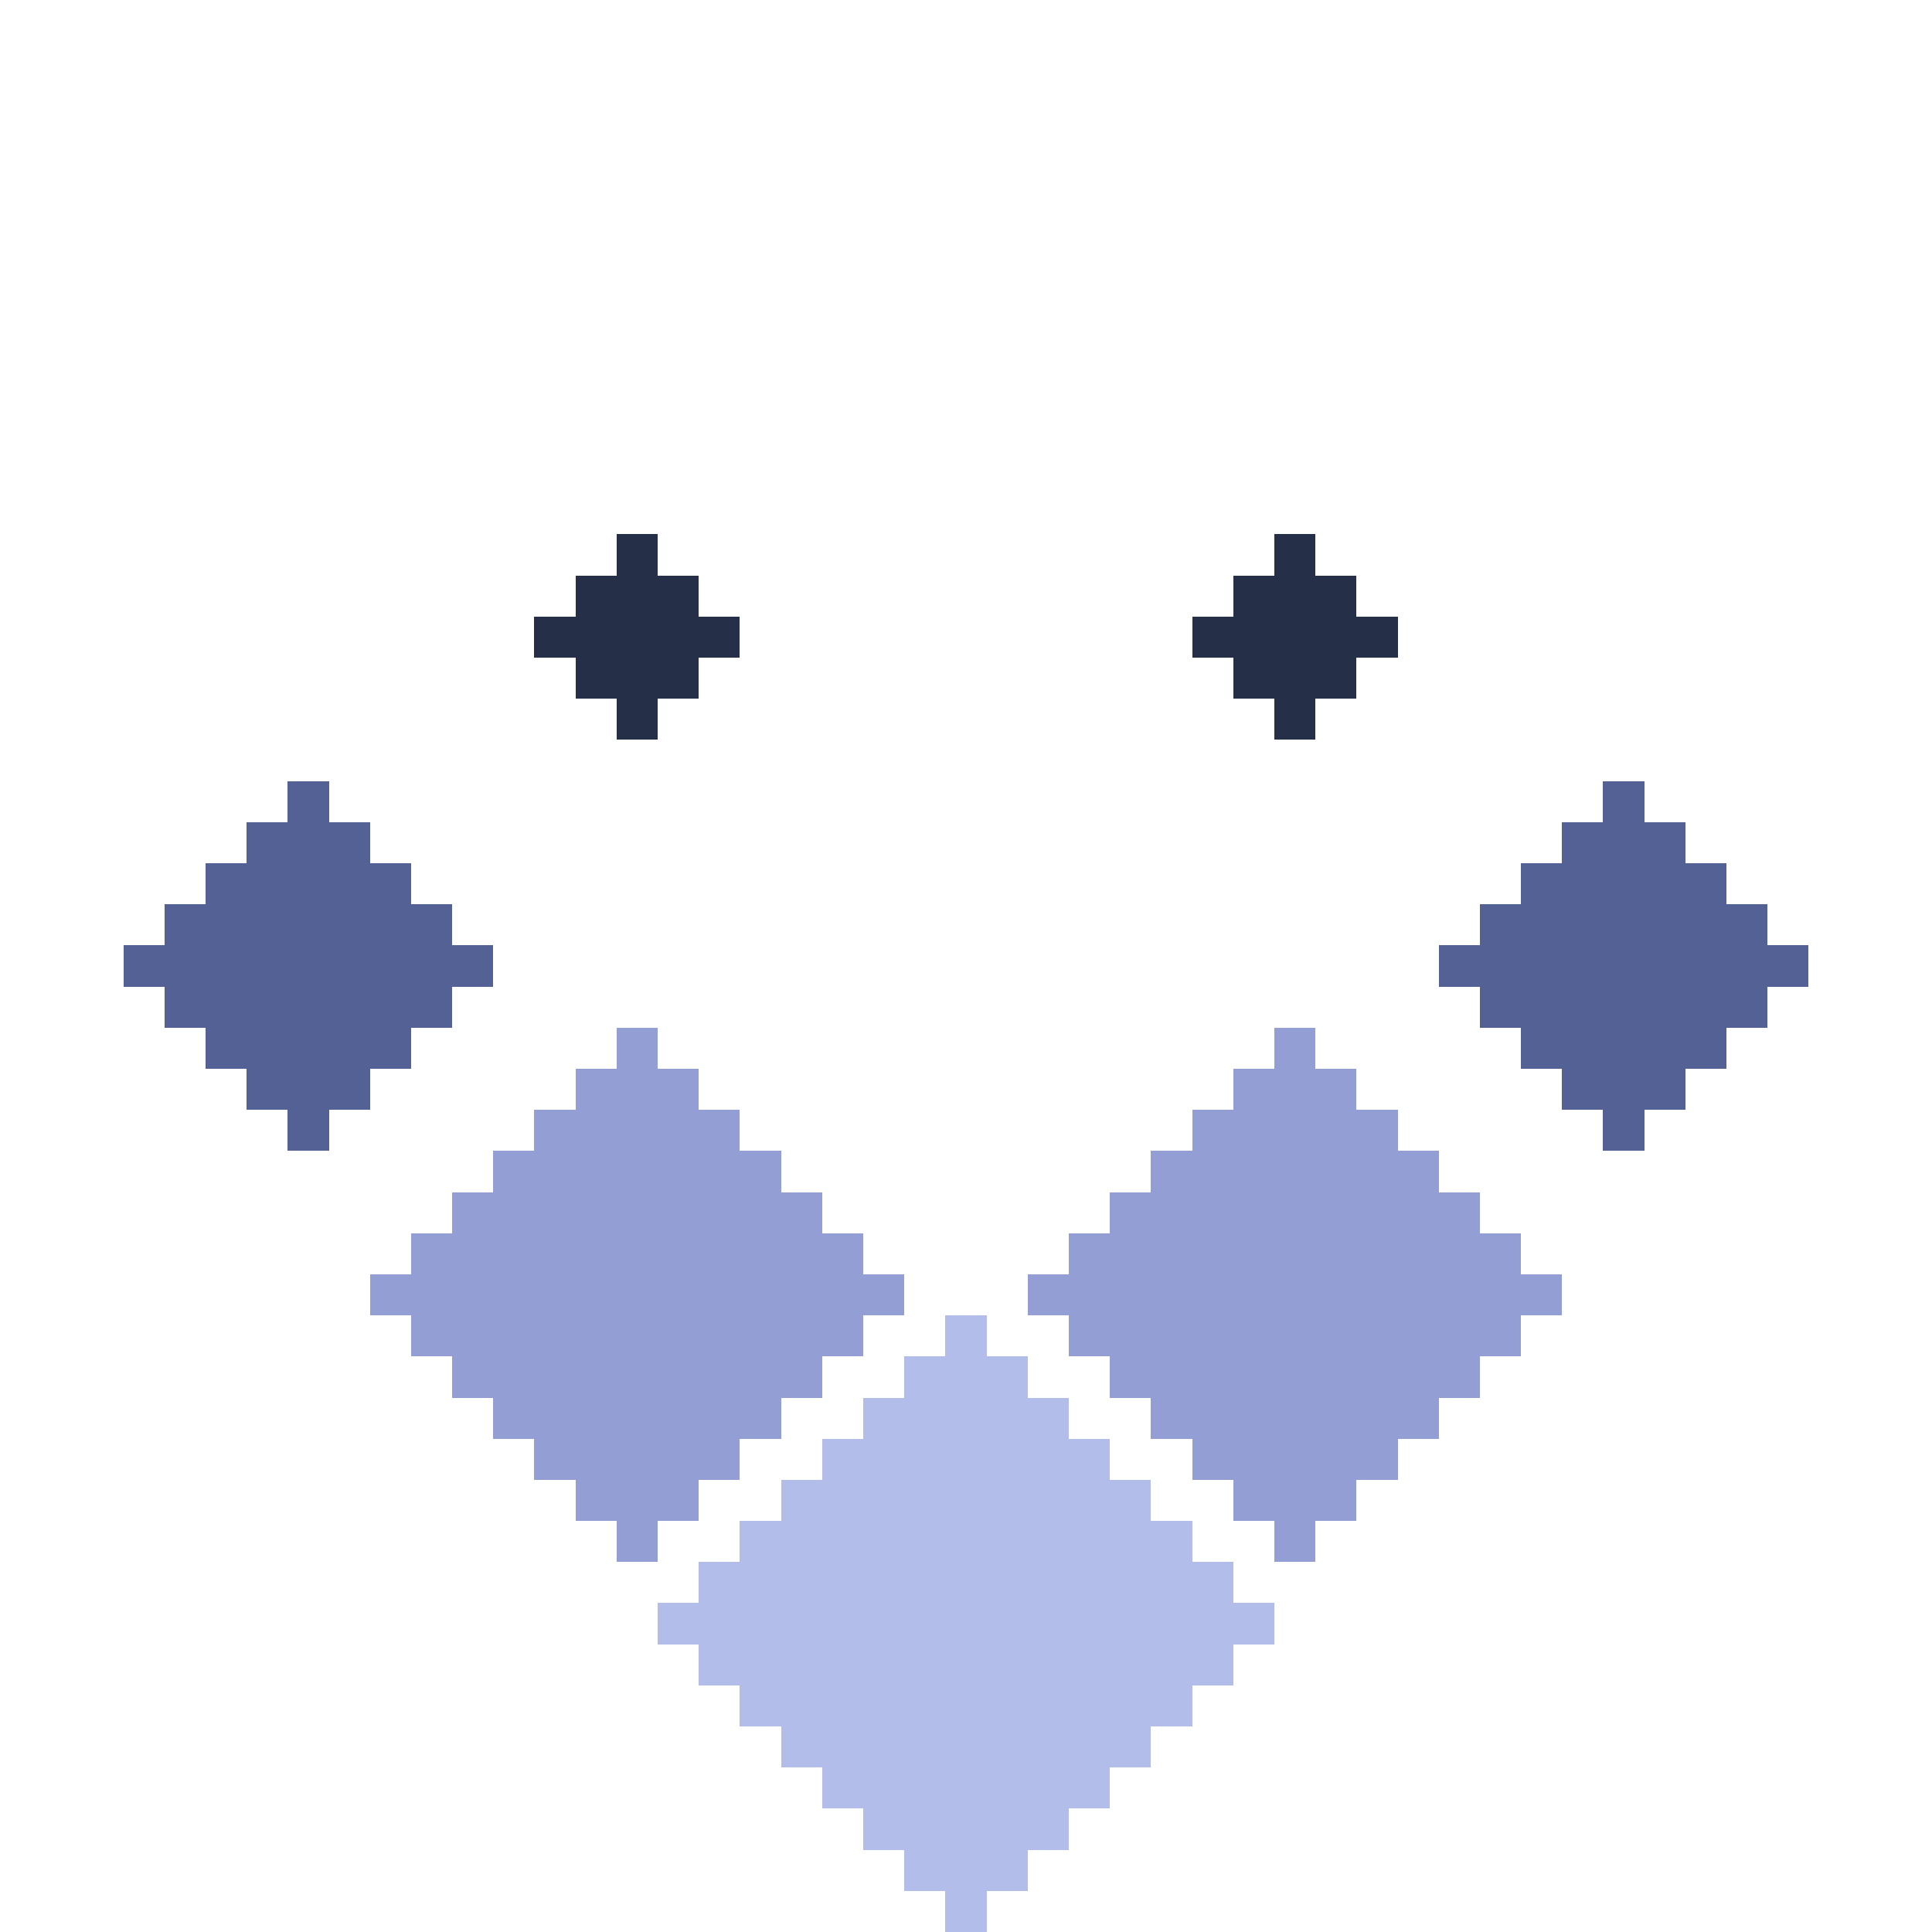 <?xml version="1.0" encoding="UTF-8" standalone="no"?><svg xmlns="http://www.w3.org/2000/svg" id="wait-8" width="47" height="47" viewBox="0 0 47 47" preserveAspectRatio="xMidYMid meet" rendering="crispEdges"><rect id="16-14" x="15" y="13" width="1" height="1" shape-rendering="crispEdges" style="fill:#252f48;opacity:255;"></rect><rect id="32-14" x="31" y="13" width="1" height="1" shape-rendering="crispEdges" style="fill:#252f48;opacity:255;"></rect><rect id="15-15" x="14" y="14" width="1" height="1" shape-rendering="crispEdges" style="fill:#252f48;opacity:255;"></rect><rect id="16-15" x="15" y="14" width="1" height="1" shape-rendering="crispEdges" style="fill:#252f48;opacity:255;"></rect><rect id="17-15" x="16" y="14" width="1" height="1" shape-rendering="crispEdges" style="fill:#252f48;opacity:255;"></rect><rect id="31-15" x="30" y="14" width="1" height="1" shape-rendering="crispEdges" style="fill:#252f48;opacity:255;"></rect><rect id="32-15" x="31" y="14" width="1" height="1" shape-rendering="crispEdges" style="fill:#252f48;opacity:255;"></rect><rect id="33-15" x="32" y="14" width="1" height="1" shape-rendering="crispEdges" style="fill:#252f48;opacity:255;"></rect><rect id="14-16" x="13" y="15" width="1" height="1" shape-rendering="crispEdges" style="fill:#252f48;opacity:255;"></rect><rect id="15-16" x="14" y="15" width="1" height="1" shape-rendering="crispEdges" style="fill:#252f48;opacity:255;"></rect><rect id="16-16" x="15" y="15" width="1" height="1" shape-rendering="crispEdges" style="fill:#252f48;opacity:255;"></rect><rect id="17-16" x="16" y="15" width="1" height="1" shape-rendering="crispEdges" style="fill:#252f48;opacity:255;"></rect><rect id="18-16" x="17" y="15" width="1" height="1" shape-rendering="crispEdges" style="fill:#252f48;opacity:255;"></rect><rect id="30-16" x="29" y="15" width="1" height="1" shape-rendering="crispEdges" style="fill:#252f48;opacity:255;"></rect><rect id="31-16" x="30" y="15" width="1" height="1" shape-rendering="crispEdges" style="fill:#252f48;opacity:255;"></rect><rect id="32-16" x="31" y="15" width="1" height="1" shape-rendering="crispEdges" style="fill:#252f48;opacity:255;"></rect><rect id="33-16" x="32" y="15" width="1" height="1" shape-rendering="crispEdges" style="fill:#252f48;opacity:255;"></rect><rect id="34-16" x="33" y="15" width="1" height="1" shape-rendering="crispEdges" style="fill:#252f48;opacity:255;"></rect><rect id="15-17" x="14" y="16" width="1" height="1" shape-rendering="crispEdges" style="fill:#252f48;opacity:255;"></rect><rect id="16-17" x="15" y="16" width="1" height="1" shape-rendering="crispEdges" style="fill:#252f48;opacity:255;"></rect><rect id="17-17" x="16" y="16" width="1" height="1" shape-rendering="crispEdges" style="fill:#252f48;opacity:255;"></rect><rect id="31-17" x="30" y="16" width="1" height="1" shape-rendering="crispEdges" style="fill:#252f48;opacity:255;"></rect><rect id="32-17" x="31" y="16" width="1" height="1" shape-rendering="crispEdges" style="fill:#252f48;opacity:255;"></rect><rect id="33-17" x="32" y="16" width="1" height="1" shape-rendering="crispEdges" style="fill:#252f48;opacity:255;"></rect><rect id="16-18" x="15" y="17" width="1" height="1" shape-rendering="crispEdges" style="fill:#252f48;opacity:255;"></rect><rect id="32-18" x="31" y="17" width="1" height="1" shape-rendering="crispEdges" style="fill:#252f48;opacity:255;"></rect><rect id="8-20" x="7" y="19" width="1" height="1" shape-rendering="crispEdges" style="fill:#546194;opacity:255;"></rect><rect id="40-20" x="39" y="19" width="1" height="1" shape-rendering="crispEdges" style="fill:#546194;opacity:255;"></rect><rect id="7-21" x="6" y="20" width="1" height="1" shape-rendering="crispEdges" style="fill:#546194;opacity:255;"></rect><rect id="8-21" x="7" y="20" width="1" height="1" shape-rendering="crispEdges" style="fill:#546194;opacity:255;"></rect><rect id="9-21" x="8" y="20" width="1" height="1" shape-rendering="crispEdges" style="fill:#546194;opacity:255;"></rect><rect id="39-21" x="38" y="20" width="1" height="1" shape-rendering="crispEdges" style="fill:#546194;opacity:255;"></rect><rect id="40-21" x="39" y="20" width="1" height="1" shape-rendering="crispEdges" style="fill:#546194;opacity:255;"></rect><rect id="41-21" x="40" y="20" width="1" height="1" shape-rendering="crispEdges" style="fill:#546194;opacity:255;"></rect><rect id="6-22" x="5" y="21" width="1" height="1" shape-rendering="crispEdges" style="fill:#546194;opacity:255;"></rect><rect id="7-22" x="6" y="21" width="1" height="1" shape-rendering="crispEdges" style="fill:#546194;opacity:255;"></rect><rect id="8-22" x="7" y="21" width="1" height="1" shape-rendering="crispEdges" style="fill:#546194;opacity:255;"></rect><rect id="9-22" x="8" y="21" width="1" height="1" shape-rendering="crispEdges" style="fill:#546194;opacity:255;"></rect><rect id="10-22" x="9" y="21" width="1" height="1" shape-rendering="crispEdges" style="fill:#546194;opacity:255;"></rect><rect id="38-22" x="37" y="21" width="1" height="1" shape-rendering="crispEdges" style="fill:#546194;opacity:255;"></rect><rect id="39-22" x="38" y="21" width="1" height="1" shape-rendering="crispEdges" style="fill:#546194;opacity:255;"></rect><rect id="40-22" x="39" y="21" width="1" height="1" shape-rendering="crispEdges" style="fill:#546194;opacity:255;"></rect><rect id="41-22" x="40" y="21" width="1" height="1" shape-rendering="crispEdges" style="fill:#546194;opacity:255;"></rect><rect id="42-22" x="41" y="21" width="1" height="1" shape-rendering="crispEdges" style="fill:#546194;opacity:255;"></rect><rect id="5-23" x="4" y="22" width="1" height="1" shape-rendering="crispEdges" style="fill:#546194;opacity:255;"></rect><rect id="6-23" x="5" y="22" width="1" height="1" shape-rendering="crispEdges" style="fill:#546194;opacity:255;"></rect><rect id="7-23" x="6" y="22" width="1" height="1" shape-rendering="crispEdges" style="fill:#546194;opacity:255;"></rect><rect id="8-23" x="7" y="22" width="1" height="1" shape-rendering="crispEdges" style="fill:#546194;opacity:255;"></rect><rect id="9-23" x="8" y="22" width="1" height="1" shape-rendering="crispEdges" style="fill:#546194;opacity:255;"></rect><rect id="10-23" x="9" y="22" width="1" height="1" shape-rendering="crispEdges" style="fill:#546194;opacity:255;"></rect><rect id="11-23" x="10" y="22" width="1" height="1" shape-rendering="crispEdges" style="fill:#546194;opacity:255;"></rect><rect id="37-23" x="36" y="22" width="1" height="1" shape-rendering="crispEdges" style="fill:#546194;opacity:255;"></rect><rect id="38-23" x="37" y="22" width="1" height="1" shape-rendering="crispEdges" style="fill:#546194;opacity:255;"></rect><rect id="39-23" x="38" y="22" width="1" height="1" shape-rendering="crispEdges" style="fill:#546194;opacity:255;"></rect><rect id="40-23" x="39" y="22" width="1" height="1" shape-rendering="crispEdges" style="fill:#546194;opacity:255;"></rect><rect id="41-23" x="40" y="22" width="1" height="1" shape-rendering="crispEdges" style="fill:#546194;opacity:255;"></rect><rect id="42-23" x="41" y="22" width="1" height="1" shape-rendering="crispEdges" style="fill:#546194;opacity:255;"></rect><rect id="43-23" x="42" y="22" width="1" height="1" shape-rendering="crispEdges" style="fill:#546194;opacity:255;"></rect><rect id="4-24" x="3" y="23" width="1" height="1" shape-rendering="crispEdges" style="fill:#546194;opacity:255;"></rect><rect id="5-24" x="4" y="23" width="1" height="1" shape-rendering="crispEdges" style="fill:#546194;opacity:255;"></rect><rect id="6-24" x="5" y="23" width="1" height="1" shape-rendering="crispEdges" style="fill:#546194;opacity:255;"></rect><rect id="7-24" x="6" y="23" width="1" height="1" shape-rendering="crispEdges" style="fill:#546194;opacity:255;"></rect><rect id="8-24" x="7" y="23" width="1" height="1" shape-rendering="crispEdges" style="fill:#546194;opacity:255;"></rect><rect id="9-24" x="8" y="23" width="1" height="1" shape-rendering="crispEdges" style="fill:#546194;opacity:255;"></rect><rect id="10-24" x="9" y="23" width="1" height="1" shape-rendering="crispEdges" style="fill:#546194;opacity:255;"></rect><rect id="11-24" x="10" y="23" width="1" height="1" shape-rendering="crispEdges" style="fill:#546194;opacity:255;"></rect><rect id="12-24" x="11" y="23" width="1" height="1" shape-rendering="crispEdges" style="fill:#546194;opacity:255;"></rect><rect id="36-24" x="35" y="23" width="1" height="1" shape-rendering="crispEdges" style="fill:#546194;opacity:255;"></rect><rect id="37-24" x="36" y="23" width="1" height="1" shape-rendering="crispEdges" style="fill:#546194;opacity:255;"></rect><rect id="38-24" x="37" y="23" width="1" height="1" shape-rendering="crispEdges" style="fill:#546194;opacity:255;"></rect><rect id="39-24" x="38" y="23" width="1" height="1" shape-rendering="crispEdges" style="fill:#546194;opacity:255;"></rect><rect id="40-24" x="39" y="23" width="1" height="1" shape-rendering="crispEdges" style="fill:#546194;opacity:255;"></rect><rect id="41-24" x="40" y="23" width="1" height="1" shape-rendering="crispEdges" style="fill:#546194;opacity:255;"></rect><rect id="42-24" x="41" y="23" width="1" height="1" shape-rendering="crispEdges" style="fill:#546194;opacity:255;"></rect><rect id="43-24" x="42" y="23" width="1" height="1" shape-rendering="crispEdges" style="fill:#546194;opacity:255;"></rect><rect id="44-24" x="43" y="23" width="1" height="1" shape-rendering="crispEdges" style="fill:#546194;opacity:255;"></rect><rect id="5-25" x="4" y="24" width="1" height="1" shape-rendering="crispEdges" style="fill:#546194;opacity:255;"></rect><rect id="6-25" x="5" y="24" width="1" height="1" shape-rendering="crispEdges" style="fill:#546194;opacity:255;"></rect><rect id="7-25" x="6" y="24" width="1" height="1" shape-rendering="crispEdges" style="fill:#546194;opacity:255;"></rect><rect id="8-25" x="7" y="24" width="1" height="1" shape-rendering="crispEdges" style="fill:#546194;opacity:255;"></rect><rect id="9-25" x="8" y="24" width="1" height="1" shape-rendering="crispEdges" style="fill:#546194;opacity:255;"></rect><rect id="10-25" x="9" y="24" width="1" height="1" shape-rendering="crispEdges" style="fill:#546194;opacity:255;"></rect><rect id="11-25" x="10" y="24" width="1" height="1" shape-rendering="crispEdges" style="fill:#546194;opacity:255;"></rect><rect id="37-25" x="36" y="24" width="1" height="1" shape-rendering="crispEdges" style="fill:#546194;opacity:255;"></rect><rect id="38-25" x="37" y="24" width="1" height="1" shape-rendering="crispEdges" style="fill:#546194;opacity:255;"></rect><rect id="39-25" x="38" y="24" width="1" height="1" shape-rendering="crispEdges" style="fill:#546194;opacity:255;"></rect><rect id="40-25" x="39" y="24" width="1" height="1" shape-rendering="crispEdges" style="fill:#546194;opacity:255;"></rect><rect id="41-25" x="40" y="24" width="1" height="1" shape-rendering="crispEdges" style="fill:#546194;opacity:255;"></rect><rect id="42-25" x="41" y="24" width="1" height="1" shape-rendering="crispEdges" style="fill:#546194;opacity:255;"></rect><rect id="43-25" x="42" y="24" width="1" height="1" shape-rendering="crispEdges" style="fill:#546194;opacity:255;"></rect><rect id="6-26" x="5" y="25" width="1" height="1" shape-rendering="crispEdges" style="fill:#546194;opacity:255;"></rect><rect id="7-26" x="6" y="25" width="1" height="1" shape-rendering="crispEdges" style="fill:#546194;opacity:255;"></rect><rect id="8-26" x="7" y="25" width="1" height="1" shape-rendering="crispEdges" style="fill:#546194;opacity:255;"></rect><rect id="9-26" x="8" y="25" width="1" height="1" shape-rendering="crispEdges" style="fill:#546194;opacity:255;"></rect><rect id="10-26" x="9" y="25" width="1" height="1" shape-rendering="crispEdges" style="fill:#546194;opacity:255;"></rect><rect id="16-26" x="15" y="25" width="1" height="1" shape-rendering="crispEdges" style="fill:#929ed4;opacity:255;"></rect><rect id="32-26" x="31" y="25" width="1" height="1" shape-rendering="crispEdges" style="fill:#929ed4;opacity:255;"></rect><rect id="38-26" x="37" y="25" width="1" height="1" shape-rendering="crispEdges" style="fill:#546194;opacity:255;"></rect><rect id="39-26" x="38" y="25" width="1" height="1" shape-rendering="crispEdges" style="fill:#546194;opacity:255;"></rect><rect id="40-26" x="39" y="25" width="1" height="1" shape-rendering="crispEdges" style="fill:#546194;opacity:255;"></rect><rect id="41-26" x="40" y="25" width="1" height="1" shape-rendering="crispEdges" style="fill:#546194;opacity:255;"></rect><rect id="42-26" x="41" y="25" width="1" height="1" shape-rendering="crispEdges" style="fill:#546194;opacity:255;"></rect><rect id="7-27" x="6" y="26" width="1" height="1" shape-rendering="crispEdges" style="fill:#546194;opacity:255;"></rect><rect id="8-27" x="7" y="26" width="1" height="1" shape-rendering="crispEdges" style="fill:#546194;opacity:255;"></rect><rect id="9-27" x="8" y="26" width="1" height="1" shape-rendering="crispEdges" style="fill:#546194;opacity:255;"></rect><rect id="15-27" x="14" y="26" width="1" height="1" shape-rendering="crispEdges" style="fill:#929ed4;opacity:255;"></rect><rect id="16-27" x="15" y="26" width="1" height="1" shape-rendering="crispEdges" style="fill:#929ed4;opacity:255;"></rect><rect id="17-27" x="16" y="26" width="1" height="1" shape-rendering="crispEdges" style="fill:#929ed4;opacity:255;"></rect><rect id="31-27" x="30" y="26" width="1" height="1" shape-rendering="crispEdges" style="fill:#929ed4;opacity:255;"></rect><rect id="32-27" x="31" y="26" width="1" height="1" shape-rendering="crispEdges" style="fill:#929ed4;opacity:255;"></rect><rect id="33-27" x="32" y="26" width="1" height="1" shape-rendering="crispEdges" style="fill:#929ed4;opacity:255;"></rect><rect id="39-27" x="38" y="26" width="1" height="1" shape-rendering="crispEdges" style="fill:#546194;opacity:255;"></rect><rect id="40-27" x="39" y="26" width="1" height="1" shape-rendering="crispEdges" style="fill:#546194;opacity:255;"></rect><rect id="41-27" x="40" y="26" width="1" height="1" shape-rendering="crispEdges" style="fill:#546194;opacity:255;"></rect><rect id="8-28" x="7" y="27" width="1" height="1" shape-rendering="crispEdges" style="fill:#546194;opacity:255;"></rect><rect id="14-28" x="13" y="27" width="1" height="1" shape-rendering="crispEdges" style="fill:#929ed4;opacity:255;"></rect><rect id="15-28" x="14" y="27" width="1" height="1" shape-rendering="crispEdges" style="fill:#929ed4;opacity:255;"></rect><rect id="16-28" x="15" y="27" width="1" height="1" shape-rendering="crispEdges" style="fill:#929ed4;opacity:255;"></rect><rect id="17-28" x="16" y="27" width="1" height="1" shape-rendering="crispEdges" style="fill:#929ed4;opacity:255;"></rect><rect id="18-28" x="17" y="27" width="1" height="1" shape-rendering="crispEdges" style="fill:#929ed4;opacity:255;"></rect><rect id="30-28" x="29" y="27" width="1" height="1" shape-rendering="crispEdges" style="fill:#929ed4;opacity:255;"></rect><rect id="31-28" x="30" y="27" width="1" height="1" shape-rendering="crispEdges" style="fill:#929ed4;opacity:255;"></rect><rect id="32-28" x="31" y="27" width="1" height="1" shape-rendering="crispEdges" style="fill:#929ed4;opacity:255;"></rect><rect id="33-28" x="32" y="27" width="1" height="1" shape-rendering="crispEdges" style="fill:#929ed4;opacity:255;"></rect><rect id="34-28" x="33" y="27" width="1" height="1" shape-rendering="crispEdges" style="fill:#929ed4;opacity:255;"></rect><rect id="40-28" x="39" y="27" width="1" height="1" shape-rendering="crispEdges" style="fill:#546194;opacity:255;"></rect><rect id="13-29" x="12" y="28" width="1" height="1" shape-rendering="crispEdges" style="fill:#929ed4;opacity:255;"></rect><rect id="14-29" x="13" y="28" width="1" height="1" shape-rendering="crispEdges" style="fill:#929ed4;opacity:255;"></rect><rect id="15-29" x="14" y="28" width="1" height="1" shape-rendering="crispEdges" style="fill:#929ed4;opacity:255;"></rect><rect id="16-29" x="15" y="28" width="1" height="1" shape-rendering="crispEdges" style="fill:#929ed4;opacity:255;"></rect><rect id="17-29" x="16" y="28" width="1" height="1" shape-rendering="crispEdges" style="fill:#929ed4;opacity:255;"></rect><rect id="18-29" x="17" y="28" width="1" height="1" shape-rendering="crispEdges" style="fill:#929ed4;opacity:255;"></rect><rect id="19-29" x="18" y="28" width="1" height="1" shape-rendering="crispEdges" style="fill:#929ed4;opacity:255;"></rect><rect id="29-29" x="28" y="28" width="1" height="1" shape-rendering="crispEdges" style="fill:#929ed4;opacity:255;"></rect><rect id="30-29" x="29" y="28" width="1" height="1" shape-rendering="crispEdges" style="fill:#929ed4;opacity:255;"></rect><rect id="31-29" x="30" y="28" width="1" height="1" shape-rendering="crispEdges" style="fill:#929ed4;opacity:255;"></rect><rect id="32-29" x="31" y="28" width="1" height="1" shape-rendering="crispEdges" style="fill:#929ed4;opacity:255;"></rect><rect id="33-29" x="32" y="28" width="1" height="1" shape-rendering="crispEdges" style="fill:#929ed4;opacity:255;"></rect><rect id="34-29" x="33" y="28" width="1" height="1" shape-rendering="crispEdges" style="fill:#929ed4;opacity:255;"></rect><rect id="35-29" x="34" y="28" width="1" height="1" shape-rendering="crispEdges" style="fill:#929ed4;opacity:255;"></rect><rect id="12-30" x="11" y="29" width="1" height="1" shape-rendering="crispEdges" style="fill:#929ed4;opacity:255;"></rect><rect id="13-30" x="12" y="29" width="1" height="1" shape-rendering="crispEdges" style="fill:#929ed4;opacity:255;"></rect><rect id="14-30" x="13" y="29" width="1" height="1" shape-rendering="crispEdges" style="fill:#929ed4;opacity:255;"></rect><rect id="15-30" x="14" y="29" width="1" height="1" shape-rendering="crispEdges" style="fill:#929ed4;opacity:255;"></rect><rect id="16-30" x="15" y="29" width="1" height="1" shape-rendering="crispEdges" style="fill:#929ed4;opacity:255;"></rect><rect id="17-30" x="16" y="29" width="1" height="1" shape-rendering="crispEdges" style="fill:#929ed4;opacity:255;"></rect><rect id="18-30" x="17" y="29" width="1" height="1" shape-rendering="crispEdges" style="fill:#929ed4;opacity:255;"></rect><rect id="19-30" x="18" y="29" width="1" height="1" shape-rendering="crispEdges" style="fill:#929ed4;opacity:255;"></rect><rect id="20-30" x="19" y="29" width="1" height="1" shape-rendering="crispEdges" style="fill:#929ed4;opacity:255;"></rect><rect id="28-30" x="27" y="29" width="1" height="1" shape-rendering="crispEdges" style="fill:#929ed4;opacity:255;"></rect><rect id="29-30" x="28" y="29" width="1" height="1" shape-rendering="crispEdges" style="fill:#929ed4;opacity:255;"></rect><rect id="30-30" x="29" y="29" width="1" height="1" shape-rendering="crispEdges" style="fill:#929ed4;opacity:255;"></rect><rect id="31-30" x="30" y="29" width="1" height="1" shape-rendering="crispEdges" style="fill:#929ed4;opacity:255;"></rect><rect id="32-30" x="31" y="29" width="1" height="1" shape-rendering="crispEdges" style="fill:#929ed4;opacity:255;"></rect><rect id="33-30" x="32" y="29" width="1" height="1" shape-rendering="crispEdges" style="fill:#929ed4;opacity:255;"></rect><rect id="34-30" x="33" y="29" width="1" height="1" shape-rendering="crispEdges" style="fill:#929ed4;opacity:255;"></rect><rect id="35-30" x="34" y="29" width="1" height="1" shape-rendering="crispEdges" style="fill:#929ed4;opacity:255;"></rect><rect id="36-30" x="35" y="29" width="1" height="1" shape-rendering="crispEdges" style="fill:#929ed4;opacity:255;"></rect><rect id="11-31" x="10" y="30" width="1" height="1" shape-rendering="crispEdges" style="fill:#929ed4;opacity:255;"></rect><rect id="12-31" x="11" y="30" width="1" height="1" shape-rendering="crispEdges" style="fill:#929ed4;opacity:255;"></rect><rect id="13-31" x="12" y="30" width="1" height="1" shape-rendering="crispEdges" style="fill:#929ed4;opacity:255;"></rect><rect id="14-31" x="13" y="30" width="1" height="1" shape-rendering="crispEdges" style="fill:#929ed4;opacity:255;"></rect><rect id="15-31" x="14" y="30" width="1" height="1" shape-rendering="crispEdges" style="fill:#929ed4;opacity:255;"></rect><rect id="16-31" x="15" y="30" width="1" height="1" shape-rendering="crispEdges" style="fill:#929ed4;opacity:255;"></rect><rect id="17-31" x="16" y="30" width="1" height="1" shape-rendering="crispEdges" style="fill:#929ed4;opacity:255;"></rect><rect id="18-31" x="17" y="30" width="1" height="1" shape-rendering="crispEdges" style="fill:#929ed4;opacity:255;"></rect><rect id="19-31" x="18" y="30" width="1" height="1" shape-rendering="crispEdges" style="fill:#929ed4;opacity:255;"></rect><rect id="20-31" x="19" y="30" width="1" height="1" shape-rendering="crispEdges" style="fill:#929ed4;opacity:255;"></rect><rect id="21-31" x="20" y="30" width="1" height="1" shape-rendering="crispEdges" style="fill:#929ed4;opacity:255;"></rect><rect id="27-31" x="26" y="30" width="1" height="1" shape-rendering="crispEdges" style="fill:#929ed4;opacity:255;"></rect><rect id="28-31" x="27" y="30" width="1" height="1" shape-rendering="crispEdges" style="fill:#929ed4;opacity:255;"></rect><rect id="29-31" x="28" y="30" width="1" height="1" shape-rendering="crispEdges" style="fill:#929ed4;opacity:255;"></rect><rect id="30-31" x="29" y="30" width="1" height="1" shape-rendering="crispEdges" style="fill:#929ed4;opacity:255;"></rect><rect id="31-31" x="30" y="30" width="1" height="1" shape-rendering="crispEdges" style="fill:#929ed4;opacity:255;"></rect><rect id="32-31" x="31" y="30" width="1" height="1" shape-rendering="crispEdges" style="fill:#929ed4;opacity:255;"></rect><rect id="33-31" x="32" y="30" width="1" height="1" shape-rendering="crispEdges" style="fill:#929ed4;opacity:255;"></rect><rect id="34-31" x="33" y="30" width="1" height="1" shape-rendering="crispEdges" style="fill:#929ed4;opacity:255;"></rect><rect id="35-31" x="34" y="30" width="1" height="1" shape-rendering="crispEdges" style="fill:#929ed4;opacity:255;"></rect><rect id="36-31" x="35" y="30" width="1" height="1" shape-rendering="crispEdges" style="fill:#929ed4;opacity:255;"></rect><rect id="37-31" x="36" y="30" width="1" height="1" shape-rendering="crispEdges" style="fill:#929ed4;opacity:255;"></rect><rect id="10-32" x="9" y="31" width="1" height="1" shape-rendering="crispEdges" style="fill:#929ed4;opacity:255;"></rect><rect id="11-32" x="10" y="31" width="1" height="1" shape-rendering="crispEdges" style="fill:#929ed4;opacity:255;"></rect><rect id="12-32" x="11" y="31" width="1" height="1" shape-rendering="crispEdges" style="fill:#929ed4;opacity:255;"></rect><rect id="13-32" x="12" y="31" width="1" height="1" shape-rendering="crispEdges" style="fill:#929ed4;opacity:255;"></rect><rect id="14-32" x="13" y="31" width="1" height="1" shape-rendering="crispEdges" style="fill:#929ed4;opacity:255;"></rect><rect id="15-32" x="14" y="31" width="1" height="1" shape-rendering="crispEdges" style="fill:#929ed4;opacity:255;"></rect><rect id="16-32" x="15" y="31" width="1" height="1" shape-rendering="crispEdges" style="fill:#929ed4;opacity:255;"></rect><rect id="17-32" x="16" y="31" width="1" height="1" shape-rendering="crispEdges" style="fill:#929ed4;opacity:255;"></rect><rect id="18-32" x="17" y="31" width="1" height="1" shape-rendering="crispEdges" style="fill:#929ed4;opacity:255;"></rect><rect id="19-32" x="18" y="31" width="1" height="1" shape-rendering="crispEdges" style="fill:#929ed4;opacity:255;"></rect><rect id="20-32" x="19" y="31" width="1" height="1" shape-rendering="crispEdges" style="fill:#929ed4;opacity:255;"></rect><rect id="21-32" x="20" y="31" width="1" height="1" shape-rendering="crispEdges" style="fill:#929ed4;opacity:255;"></rect><rect id="22-32" x="21" y="31" width="1" height="1" shape-rendering="crispEdges" style="fill:#929ed4;opacity:255;"></rect><rect id="26-32" x="25" y="31" width="1" height="1" shape-rendering="crispEdges" style="fill:#929ed4;opacity:255;"></rect><rect id="27-32" x="26" y="31" width="1" height="1" shape-rendering="crispEdges" style="fill:#929ed4;opacity:255;"></rect><rect id="28-32" x="27" y="31" width="1" height="1" shape-rendering="crispEdges" style="fill:#929ed4;opacity:255;"></rect><rect id="29-32" x="28" y="31" width="1" height="1" shape-rendering="crispEdges" style="fill:#929ed4;opacity:255;"></rect><rect id="30-32" x="29" y="31" width="1" height="1" shape-rendering="crispEdges" style="fill:#929ed4;opacity:255;"></rect><rect id="31-32" x="30" y="31" width="1" height="1" shape-rendering="crispEdges" style="fill:#929ed4;opacity:255;"></rect><rect id="32-32" x="31" y="31" width="1" height="1" shape-rendering="crispEdges" style="fill:#929ed4;opacity:255;"></rect><rect id="33-32" x="32" y="31" width="1" height="1" shape-rendering="crispEdges" style="fill:#929ed4;opacity:255;"></rect><rect id="34-32" x="33" y="31" width="1" height="1" shape-rendering="crispEdges" style="fill:#929ed4;opacity:255;"></rect><rect id="35-32" x="34" y="31" width="1" height="1" shape-rendering="crispEdges" style="fill:#929ed4;opacity:255;"></rect><rect id="36-32" x="35" y="31" width="1" height="1" shape-rendering="crispEdges" style="fill:#929ed4;opacity:255;"></rect><rect id="37-32" x="36" y="31" width="1" height="1" shape-rendering="crispEdges" style="fill:#929ed4;opacity:255;"></rect><rect id="38-32" x="37" y="31" width="1" height="1" shape-rendering="crispEdges" style="fill:#929ed4;opacity:255;"></rect><rect id="11-33" x="10" y="32" width="1" height="1" shape-rendering="crispEdges" style="fill:#929ed4;opacity:255;"></rect><rect id="12-33" x="11" y="32" width="1" height="1" shape-rendering="crispEdges" style="fill:#929ed4;opacity:255;"></rect><rect id="13-33" x="12" y="32" width="1" height="1" shape-rendering="crispEdges" style="fill:#929ed4;opacity:255;"></rect><rect id="14-33" x="13" y="32" width="1" height="1" shape-rendering="crispEdges" style="fill:#929ed4;opacity:255;"></rect><rect id="15-33" x="14" y="32" width="1" height="1" shape-rendering="crispEdges" style="fill:#929ed4;opacity:255;"></rect><rect id="16-33" x="15" y="32" width="1" height="1" shape-rendering="crispEdges" style="fill:#929ed4;opacity:255;"></rect><rect id="17-33" x="16" y="32" width="1" height="1" shape-rendering="crispEdges" style="fill:#929ed4;opacity:255;"></rect><rect id="18-33" x="17" y="32" width="1" height="1" shape-rendering="crispEdges" style="fill:#929ed4;opacity:255;"></rect><rect id="19-33" x="18" y="32" width="1" height="1" shape-rendering="crispEdges" style="fill:#929ed4;opacity:255;"></rect><rect id="20-33" x="19" y="32" width="1" height="1" shape-rendering="crispEdges" style="fill:#929ed4;opacity:255;"></rect><rect id="21-33" x="20" y="32" width="1" height="1" shape-rendering="crispEdges" style="fill:#929ed4;opacity:255;"></rect><rect id="24-33" x="23" y="32" width="1" height="1" shape-rendering="crispEdges" style="fill:#b3bdea;opacity:255;"></rect><rect id="27-33" x="26" y="32" width="1" height="1" shape-rendering="crispEdges" style="fill:#929ed4;opacity:255;"></rect><rect id="28-33" x="27" y="32" width="1" height="1" shape-rendering="crispEdges" style="fill:#929ed4;opacity:255;"></rect><rect id="29-33" x="28" y="32" width="1" height="1" shape-rendering="crispEdges" style="fill:#929ed4;opacity:255;"></rect><rect id="30-33" x="29" y="32" width="1" height="1" shape-rendering="crispEdges" style="fill:#929ed4;opacity:255;"></rect><rect id="31-33" x="30" y="32" width="1" height="1" shape-rendering="crispEdges" style="fill:#929ed4;opacity:255;"></rect><rect id="32-33" x="31" y="32" width="1" height="1" shape-rendering="crispEdges" style="fill:#929ed4;opacity:255;"></rect><rect id="33-33" x="32" y="32" width="1" height="1" shape-rendering="crispEdges" style="fill:#929ed4;opacity:255;"></rect><rect id="34-33" x="33" y="32" width="1" height="1" shape-rendering="crispEdges" style="fill:#929ed4;opacity:255;"></rect><rect id="35-33" x="34" y="32" width="1" height="1" shape-rendering="crispEdges" style="fill:#929ed4;opacity:255;"></rect><rect id="36-33" x="35" y="32" width="1" height="1" shape-rendering="crispEdges" style="fill:#929ed4;opacity:255;"></rect><rect id="37-33" x="36" y="32" width="1" height="1" shape-rendering="crispEdges" style="fill:#929ed4;opacity:255;"></rect><rect id="12-34" x="11" y="33" width="1" height="1" shape-rendering="crispEdges" style="fill:#929ed4;opacity:255;"></rect><rect id="13-34" x="12" y="33" width="1" height="1" shape-rendering="crispEdges" style="fill:#929ed4;opacity:255;"></rect><rect id="14-34" x="13" y="33" width="1" height="1" shape-rendering="crispEdges" style="fill:#929ed4;opacity:255;"></rect><rect id="15-34" x="14" y="33" width="1" height="1" shape-rendering="crispEdges" style="fill:#929ed4;opacity:255;"></rect><rect id="16-34" x="15" y="33" width="1" height="1" shape-rendering="crispEdges" style="fill:#929ed4;opacity:255;"></rect><rect id="17-34" x="16" y="33" width="1" height="1" shape-rendering="crispEdges" style="fill:#929ed4;opacity:255;"></rect><rect id="18-34" x="17" y="33" width="1" height="1" shape-rendering="crispEdges" style="fill:#929ed4;opacity:255;"></rect><rect id="19-34" x="18" y="33" width="1" height="1" shape-rendering="crispEdges" style="fill:#929ed4;opacity:255;"></rect><rect id="20-34" x="19" y="33" width="1" height="1" shape-rendering="crispEdges" style="fill:#929ed4;opacity:255;"></rect><rect id="23-34" x="22" y="33" width="1" height="1" shape-rendering="crispEdges" style="fill:#b3bdea;opacity:255;"></rect><rect id="24-34" x="23" y="33" width="1" height="1" shape-rendering="crispEdges" style="fill:#b3bdea;opacity:255;"></rect><rect id="25-34" x="24" y="33" width="1" height="1" shape-rendering="crispEdges" style="fill:#b3bdea;opacity:255;"></rect><rect id="28-34" x="27" y="33" width="1" height="1" shape-rendering="crispEdges" style="fill:#929ed4;opacity:255;"></rect><rect id="29-34" x="28" y="33" width="1" height="1" shape-rendering="crispEdges" style="fill:#929ed4;opacity:255;"></rect><rect id="30-34" x="29" y="33" width="1" height="1" shape-rendering="crispEdges" style="fill:#929ed4;opacity:255;"></rect><rect id="31-34" x="30" y="33" width="1" height="1" shape-rendering="crispEdges" style="fill:#929ed4;opacity:255;"></rect><rect id="32-34" x="31" y="33" width="1" height="1" shape-rendering="crispEdges" style="fill:#929ed4;opacity:255;"></rect><rect id="33-34" x="32" y="33" width="1" height="1" shape-rendering="crispEdges" style="fill:#929ed4;opacity:255;"></rect><rect id="34-34" x="33" y="33" width="1" height="1" shape-rendering="crispEdges" style="fill:#929ed4;opacity:255;"></rect><rect id="35-34" x="34" y="33" width="1" height="1" shape-rendering="crispEdges" style="fill:#929ed4;opacity:255;"></rect><rect id="36-34" x="35" y="33" width="1" height="1" shape-rendering="crispEdges" style="fill:#929ed4;opacity:255;"></rect><rect id="13-35" x="12" y="34" width="1" height="1" shape-rendering="crispEdges" style="fill:#929ed4;opacity:255;"></rect><rect id="14-35" x="13" y="34" width="1" height="1" shape-rendering="crispEdges" style="fill:#929ed4;opacity:255;"></rect><rect id="15-35" x="14" y="34" width="1" height="1" shape-rendering="crispEdges" style="fill:#929ed4;opacity:255;"></rect><rect id="16-35" x="15" y="34" width="1" height="1" shape-rendering="crispEdges" style="fill:#929ed4;opacity:255;"></rect><rect id="17-35" x="16" y="34" width="1" height="1" shape-rendering="crispEdges" style="fill:#929ed4;opacity:255;"></rect><rect id="18-35" x="17" y="34" width="1" height="1" shape-rendering="crispEdges" style="fill:#929ed4;opacity:255;"></rect><rect id="19-35" x="18" y="34" width="1" height="1" shape-rendering="crispEdges" style="fill:#929ed4;opacity:255;"></rect><rect id="22-35" x="21" y="34" width="1" height="1" shape-rendering="crispEdges" style="fill:#b3bdea;opacity:255;"></rect><rect id="23-35" x="22" y="34" width="1" height="1" shape-rendering="crispEdges" style="fill:#b3bdea;opacity:255;"></rect><rect id="24-35" x="23" y="34" width="1" height="1" shape-rendering="crispEdges" style="fill:#b3bdea;opacity:255;"></rect><rect id="25-35" x="24" y="34" width="1" height="1" shape-rendering="crispEdges" style="fill:#b3bdea;opacity:255;"></rect><rect id="26-35" x="25" y="34" width="1" height="1" shape-rendering="crispEdges" style="fill:#b3bdea;opacity:255;"></rect><rect id="29-35" x="28" y="34" width="1" height="1" shape-rendering="crispEdges" style="fill:#929ed4;opacity:255;"></rect><rect id="30-35" x="29" y="34" width="1" height="1" shape-rendering="crispEdges" style="fill:#929ed4;opacity:255;"></rect><rect id="31-35" x="30" y="34" width="1" height="1" shape-rendering="crispEdges" style="fill:#929ed4;opacity:255;"></rect><rect id="32-35" x="31" y="34" width="1" height="1" shape-rendering="crispEdges" style="fill:#929ed4;opacity:255;"></rect><rect id="33-35" x="32" y="34" width="1" height="1" shape-rendering="crispEdges" style="fill:#929ed4;opacity:255;"></rect><rect id="34-35" x="33" y="34" width="1" height="1" shape-rendering="crispEdges" style="fill:#929ed4;opacity:255;"></rect><rect id="35-35" x="34" y="34" width="1" height="1" shape-rendering="crispEdges" style="fill:#929ed4;opacity:255;"></rect><rect id="14-36" x="13" y="35" width="1" height="1" shape-rendering="crispEdges" style="fill:#929ed4;opacity:255;"></rect><rect id="15-36" x="14" y="35" width="1" height="1" shape-rendering="crispEdges" style="fill:#929ed4;opacity:255;"></rect><rect id="16-36" x="15" y="35" width="1" height="1" shape-rendering="crispEdges" style="fill:#929ed4;opacity:255;"></rect><rect id="17-36" x="16" y="35" width="1" height="1" shape-rendering="crispEdges" style="fill:#929ed4;opacity:255;"></rect><rect id="18-36" x="17" y="35" width="1" height="1" shape-rendering="crispEdges" style="fill:#929ed4;opacity:255;"></rect><rect id="21-36" x="20" y="35" width="1" height="1" shape-rendering="crispEdges" style="fill:#b3bdea;opacity:255;"></rect><rect id="22-36" x="21" y="35" width="1" height="1" shape-rendering="crispEdges" style="fill:#b3bdea;opacity:255;"></rect><rect id="23-36" x="22" y="35" width="1" height="1" shape-rendering="crispEdges" style="fill:#b3bdea;opacity:255;"></rect><rect id="24-36" x="23" y="35" width="1" height="1" shape-rendering="crispEdges" style="fill:#b3bdea;opacity:255;"></rect><rect id="25-36" x="24" y="35" width="1" height="1" shape-rendering="crispEdges" style="fill:#b3bdea;opacity:255;"></rect><rect id="26-36" x="25" y="35" width="1" height="1" shape-rendering="crispEdges" style="fill:#b3bdea;opacity:255;"></rect><rect id="27-36" x="26" y="35" width="1" height="1" shape-rendering="crispEdges" style="fill:#b3bdea;opacity:255;"></rect><rect id="30-36" x="29" y="35" width="1" height="1" shape-rendering="crispEdges" style="fill:#929ed4;opacity:255;"></rect><rect id="31-36" x="30" y="35" width="1" height="1" shape-rendering="crispEdges" style="fill:#929ed4;opacity:255;"></rect><rect id="32-36" x="31" y="35" width="1" height="1" shape-rendering="crispEdges" style="fill:#929ed4;opacity:255;"></rect><rect id="33-36" x="32" y="35" width="1" height="1" shape-rendering="crispEdges" style="fill:#929ed4;opacity:255;"></rect><rect id="34-36" x="33" y="35" width="1" height="1" shape-rendering="crispEdges" style="fill:#929ed4;opacity:255;"></rect><rect id="15-37" x="14" y="36" width="1" height="1" shape-rendering="crispEdges" style="fill:#929ed4;opacity:255;"></rect><rect id="16-37" x="15" y="36" width="1" height="1" shape-rendering="crispEdges" style="fill:#929ed4;opacity:255;"></rect><rect id="17-37" x="16" y="36" width="1" height="1" shape-rendering="crispEdges" style="fill:#929ed4;opacity:255;"></rect><rect id="20-37" x="19" y="36" width="1" height="1" shape-rendering="crispEdges" style="fill:#b3bdea;opacity:255;"></rect><rect id="21-37" x="20" y="36" width="1" height="1" shape-rendering="crispEdges" style="fill:#b3bdea;opacity:255;"></rect><rect id="22-37" x="21" y="36" width="1" height="1" shape-rendering="crispEdges" style="fill:#b3bdea;opacity:255;"></rect><rect id="23-37" x="22" y="36" width="1" height="1" shape-rendering="crispEdges" style="fill:#b3bdea;opacity:255;"></rect><rect id="24-37" x="23" y="36" width="1" height="1" shape-rendering="crispEdges" style="fill:#b3bdea;opacity:255;"></rect><rect id="25-37" x="24" y="36" width="1" height="1" shape-rendering="crispEdges" style="fill:#b3bdea;opacity:255;"></rect><rect id="26-37" x="25" y="36" width="1" height="1" shape-rendering="crispEdges" style="fill:#b3bdea;opacity:255;"></rect><rect id="27-37" x="26" y="36" width="1" height="1" shape-rendering="crispEdges" style="fill:#b3bdea;opacity:255;"></rect><rect id="28-37" x="27" y="36" width="1" height="1" shape-rendering="crispEdges" style="fill:#b3bdea;opacity:255;"></rect><rect id="31-37" x="30" y="36" width="1" height="1" shape-rendering="crispEdges" style="fill:#929ed4;opacity:255;"></rect><rect id="32-37" x="31" y="36" width="1" height="1" shape-rendering="crispEdges" style="fill:#929ed4;opacity:255;"></rect><rect id="33-37" x="32" y="36" width="1" height="1" shape-rendering="crispEdges" style="fill:#929ed4;opacity:255;"></rect><rect id="16-38" x="15" y="37" width="1" height="1" shape-rendering="crispEdges" style="fill:#929ed4;opacity:255;"></rect><rect id="19-38" x="18" y="37" width="1" height="1" shape-rendering="crispEdges" style="fill:#b3bdea;opacity:255;"></rect><rect id="20-38" x="19" y="37" width="1" height="1" shape-rendering="crispEdges" style="fill:#b3bdea;opacity:255;"></rect><rect id="21-38" x="20" y="37" width="1" height="1" shape-rendering="crispEdges" style="fill:#b3bdea;opacity:255;"></rect><rect id="22-38" x="21" y="37" width="1" height="1" shape-rendering="crispEdges" style="fill:#b3bdea;opacity:255;"></rect><rect id="23-38" x="22" y="37" width="1" height="1" shape-rendering="crispEdges" style="fill:#b3bdea;opacity:255;"></rect><rect id="24-38" x="23" y="37" width="1" height="1" shape-rendering="crispEdges" style="fill:#b3bdea;opacity:255;"></rect><rect id="25-38" x="24" y="37" width="1" height="1" shape-rendering="crispEdges" style="fill:#b3bdea;opacity:255;"></rect><rect id="26-38" x="25" y="37" width="1" height="1" shape-rendering="crispEdges" style="fill:#b3bdea;opacity:255;"></rect><rect id="27-38" x="26" y="37" width="1" height="1" shape-rendering="crispEdges" style="fill:#b3bdea;opacity:255;"></rect><rect id="28-38" x="27" y="37" width="1" height="1" shape-rendering="crispEdges" style="fill:#b3bdea;opacity:255;"></rect><rect id="29-38" x="28" y="37" width="1" height="1" shape-rendering="crispEdges" style="fill:#b3bdea;opacity:255;"></rect><rect id="32-38" x="31" y="37" width="1" height="1" shape-rendering="crispEdges" style="fill:#929ed4;opacity:255;"></rect><rect id="18-39" x="17" y="38" width="1" height="1" shape-rendering="crispEdges" style="fill:#b3bdea;opacity:255;"></rect><rect id="19-39" x="18" y="38" width="1" height="1" shape-rendering="crispEdges" style="fill:#b3bdea;opacity:255;"></rect><rect id="20-39" x="19" y="38" width="1" height="1" shape-rendering="crispEdges" style="fill:#b3bdea;opacity:255;"></rect><rect id="21-39" x="20" y="38" width="1" height="1" shape-rendering="crispEdges" style="fill:#b3bdea;opacity:255;"></rect><rect id="22-39" x="21" y="38" width="1" height="1" shape-rendering="crispEdges" style="fill:#b3bdea;opacity:255;"></rect><rect id="23-39" x="22" y="38" width="1" height="1" shape-rendering="crispEdges" style="fill:#b3bdea;opacity:255;"></rect><rect id="24-39" x="23" y="38" width="1" height="1" shape-rendering="crispEdges" style="fill:#b3bdea;opacity:255;"></rect><rect id="25-39" x="24" y="38" width="1" height="1" shape-rendering="crispEdges" style="fill:#b3bdea;opacity:255;"></rect><rect id="26-39" x="25" y="38" width="1" height="1" shape-rendering="crispEdges" style="fill:#b3bdea;opacity:255;"></rect><rect id="27-39" x="26" y="38" width="1" height="1" shape-rendering="crispEdges" style="fill:#b3bdea;opacity:255;"></rect><rect id="28-39" x="27" y="38" width="1" height="1" shape-rendering="crispEdges" style="fill:#b3bdea;opacity:255;"></rect><rect id="29-39" x="28" y="38" width="1" height="1" shape-rendering="crispEdges" style="fill:#b3bdea;opacity:255;"></rect><rect id="30-39" x="29" y="38" width="1" height="1" shape-rendering="crispEdges" style="fill:#b3bdea;opacity:255;"></rect><rect id="17-40" x="16" y="39" width="1" height="1" shape-rendering="crispEdges" style="fill:#b3bdea;opacity:255;"></rect><rect id="18-40" x="17" y="39" width="1" height="1" shape-rendering="crispEdges" style="fill:#b3bdea;opacity:255;"></rect><rect id="19-40" x="18" y="39" width="1" height="1" shape-rendering="crispEdges" style="fill:#b3bdea;opacity:255;"></rect><rect id="20-40" x="19" y="39" width="1" height="1" shape-rendering="crispEdges" style="fill:#b3bdea;opacity:255;"></rect><rect id="21-40" x="20" y="39" width="1" height="1" shape-rendering="crispEdges" style="fill:#b3bdea;opacity:255;"></rect><rect id="22-40" x="21" y="39" width="1" height="1" shape-rendering="crispEdges" style="fill:#b3bdea;opacity:255;"></rect><rect id="23-40" x="22" y="39" width="1" height="1" shape-rendering="crispEdges" style="fill:#b3bdea;opacity:255;"></rect><rect id="24-40" x="23" y="39" width="1" height="1" shape-rendering="crispEdges" style="fill:#b3bdea;opacity:255;"></rect><rect id="25-40" x="24" y="39" width="1" height="1" shape-rendering="crispEdges" style="fill:#b3bdea;opacity:255;"></rect><rect id="26-40" x="25" y="39" width="1" height="1" shape-rendering="crispEdges" style="fill:#b3bdea;opacity:255;"></rect><rect id="27-40" x="26" y="39" width="1" height="1" shape-rendering="crispEdges" style="fill:#b3bdea;opacity:255;"></rect><rect id="28-40" x="27" y="39" width="1" height="1" shape-rendering="crispEdges" style="fill:#b3bdea;opacity:255;"></rect><rect id="29-40" x="28" y="39" width="1" height="1" shape-rendering="crispEdges" style="fill:#b3bdea;opacity:255;"></rect><rect id="30-40" x="29" y="39" width="1" height="1" shape-rendering="crispEdges" style="fill:#b3bdea;opacity:255;"></rect><rect id="31-40" x="30" y="39" width="1" height="1" shape-rendering="crispEdges" style="fill:#b3bdea;opacity:255;"></rect><rect id="18-41" x="17" y="40" width="1" height="1" shape-rendering="crispEdges" style="fill:#b3bdea;opacity:255;"></rect><rect id="19-41" x="18" y="40" width="1" height="1" shape-rendering="crispEdges" style="fill:#b3bdea;opacity:255;"></rect><rect id="20-41" x="19" y="40" width="1" height="1" shape-rendering="crispEdges" style="fill:#b3bdea;opacity:255;"></rect><rect id="21-41" x="20" y="40" width="1" height="1" shape-rendering="crispEdges" style="fill:#b3bdea;opacity:255;"></rect><rect id="22-41" x="21" y="40" width="1" height="1" shape-rendering="crispEdges" style="fill:#b3bdea;opacity:255;"></rect><rect id="23-41" x="22" y="40" width="1" height="1" shape-rendering="crispEdges" style="fill:#b3bdea;opacity:255;"></rect><rect id="24-41" x="23" y="40" width="1" height="1" shape-rendering="crispEdges" style="fill:#b3bdea;opacity:255;"></rect><rect id="25-41" x="24" y="40" width="1" height="1" shape-rendering="crispEdges" style="fill:#b3bdea;opacity:255;"></rect><rect id="26-41" x="25" y="40" width="1" height="1" shape-rendering="crispEdges" style="fill:#b3bdea;opacity:255;"></rect><rect id="27-41" x="26" y="40" width="1" height="1" shape-rendering="crispEdges" style="fill:#b3bdea;opacity:255;"></rect><rect id="28-41" x="27" y="40" width="1" height="1" shape-rendering="crispEdges" style="fill:#b3bdea;opacity:255;"></rect><rect id="29-41" x="28" y="40" width="1" height="1" shape-rendering="crispEdges" style="fill:#b3bdea;opacity:255;"></rect><rect id="30-41" x="29" y="40" width="1" height="1" shape-rendering="crispEdges" style="fill:#b3bdea;opacity:255;"></rect><rect id="19-42" x="18" y="41" width="1" height="1" shape-rendering="crispEdges" style="fill:#b3bdea;opacity:255;"></rect><rect id="20-42" x="19" y="41" width="1" height="1" shape-rendering="crispEdges" style="fill:#b3bdea;opacity:255;"></rect><rect id="21-42" x="20" y="41" width="1" height="1" shape-rendering="crispEdges" style="fill:#b3bdea;opacity:255;"></rect><rect id="22-42" x="21" y="41" width="1" height="1" shape-rendering="crispEdges" style="fill:#b3bdea;opacity:255;"></rect><rect id="23-42" x="22" y="41" width="1" height="1" shape-rendering="crispEdges" style="fill:#b3bdea;opacity:255;"></rect><rect id="24-42" x="23" y="41" width="1" height="1" shape-rendering="crispEdges" style="fill:#b3bdea;opacity:255;"></rect><rect id="25-42" x="24" y="41" width="1" height="1" shape-rendering="crispEdges" style="fill:#b3bdea;opacity:255;"></rect><rect id="26-42" x="25" y="41" width="1" height="1" shape-rendering="crispEdges" style="fill:#b3bdea;opacity:255;"></rect><rect id="27-42" x="26" y="41" width="1" height="1" shape-rendering="crispEdges" style="fill:#b3bdea;opacity:255;"></rect><rect id="28-42" x="27" y="41" width="1" height="1" shape-rendering="crispEdges" style="fill:#b3bdea;opacity:255;"></rect><rect id="29-42" x="28" y="41" width="1" height="1" shape-rendering="crispEdges" style="fill:#b3bdea;opacity:255;"></rect><rect id="20-43" x="19" y="42" width="1" height="1" shape-rendering="crispEdges" style="fill:#b3bdea;opacity:255;"></rect><rect id="21-43" x="20" y="42" width="1" height="1" shape-rendering="crispEdges" style="fill:#b3bdea;opacity:255;"></rect><rect id="22-43" x="21" y="42" width="1" height="1" shape-rendering="crispEdges" style="fill:#b3bdea;opacity:255;"></rect><rect id="23-43" x="22" y="42" width="1" height="1" shape-rendering="crispEdges" style="fill:#b3bdea;opacity:255;"></rect><rect id="24-43" x="23" y="42" width="1" height="1" shape-rendering="crispEdges" style="fill:#b3bdea;opacity:255;"></rect><rect id="25-43" x="24" y="42" width="1" height="1" shape-rendering="crispEdges" style="fill:#b3bdea;opacity:255;"></rect><rect id="26-43" x="25" y="42" width="1" height="1" shape-rendering="crispEdges" style="fill:#b3bdea;opacity:255;"></rect><rect id="27-43" x="26" y="42" width="1" height="1" shape-rendering="crispEdges" style="fill:#b3bdea;opacity:255;"></rect><rect id="28-43" x="27" y="42" width="1" height="1" shape-rendering="crispEdges" style="fill:#b3bdea;opacity:255;"></rect><rect id="21-44" x="20" y="43" width="1" height="1" shape-rendering="crispEdges" style="fill:#b3bdea;opacity:255;"></rect><rect id="22-44" x="21" y="43" width="1" height="1" shape-rendering="crispEdges" style="fill:#b3bdea;opacity:255;"></rect><rect id="23-44" x="22" y="43" width="1" height="1" shape-rendering="crispEdges" style="fill:#b3bdea;opacity:255;"></rect><rect id="24-44" x="23" y="43" width="1" height="1" shape-rendering="crispEdges" style="fill:#b3bdea;opacity:255;"></rect><rect id="25-44" x="24" y="43" width="1" height="1" shape-rendering="crispEdges" style="fill:#b3bdea;opacity:255;"></rect><rect id="26-44" x="25" y="43" width="1" height="1" shape-rendering="crispEdges" style="fill:#b3bdea;opacity:255;"></rect><rect id="27-44" x="26" y="43" width="1" height="1" shape-rendering="crispEdges" style="fill:#b3bdea;opacity:255;"></rect><rect id="22-45" x="21" y="44" width="1" height="1" shape-rendering="crispEdges" style="fill:#b3bdea;opacity:255;"></rect><rect id="23-45" x="22" y="44" width="1" height="1" shape-rendering="crispEdges" style="fill:#b3bdea;opacity:255;"></rect><rect id="24-45" x="23" y="44" width="1" height="1" shape-rendering="crispEdges" style="fill:#b3bdea;opacity:255;"></rect><rect id="25-45" x="24" y="44" width="1" height="1" shape-rendering="crispEdges" style="fill:#b3bdea;opacity:255;"></rect><rect id="26-45" x="25" y="44" width="1" height="1" shape-rendering="crispEdges" style="fill:#b3bdea;opacity:255;"></rect><rect id="23-46" x="22" y="45" width="1" height="1" shape-rendering="crispEdges" style="fill:#b3bdea;opacity:255;"></rect><rect id="24-46" x="23" y="45" width="1" height="1" shape-rendering="crispEdges" style="fill:#b3bdea;opacity:255;"></rect><rect id="25-46" x="24" y="45" width="1" height="1" shape-rendering="crispEdges" style="fill:#b3bdea;opacity:255;"></rect><rect id="24-47" x="23" y="46" width="1" height="1" shape-rendering="crispEdges" style="fill:#b3bdea;opacity:255;"></rect></svg>